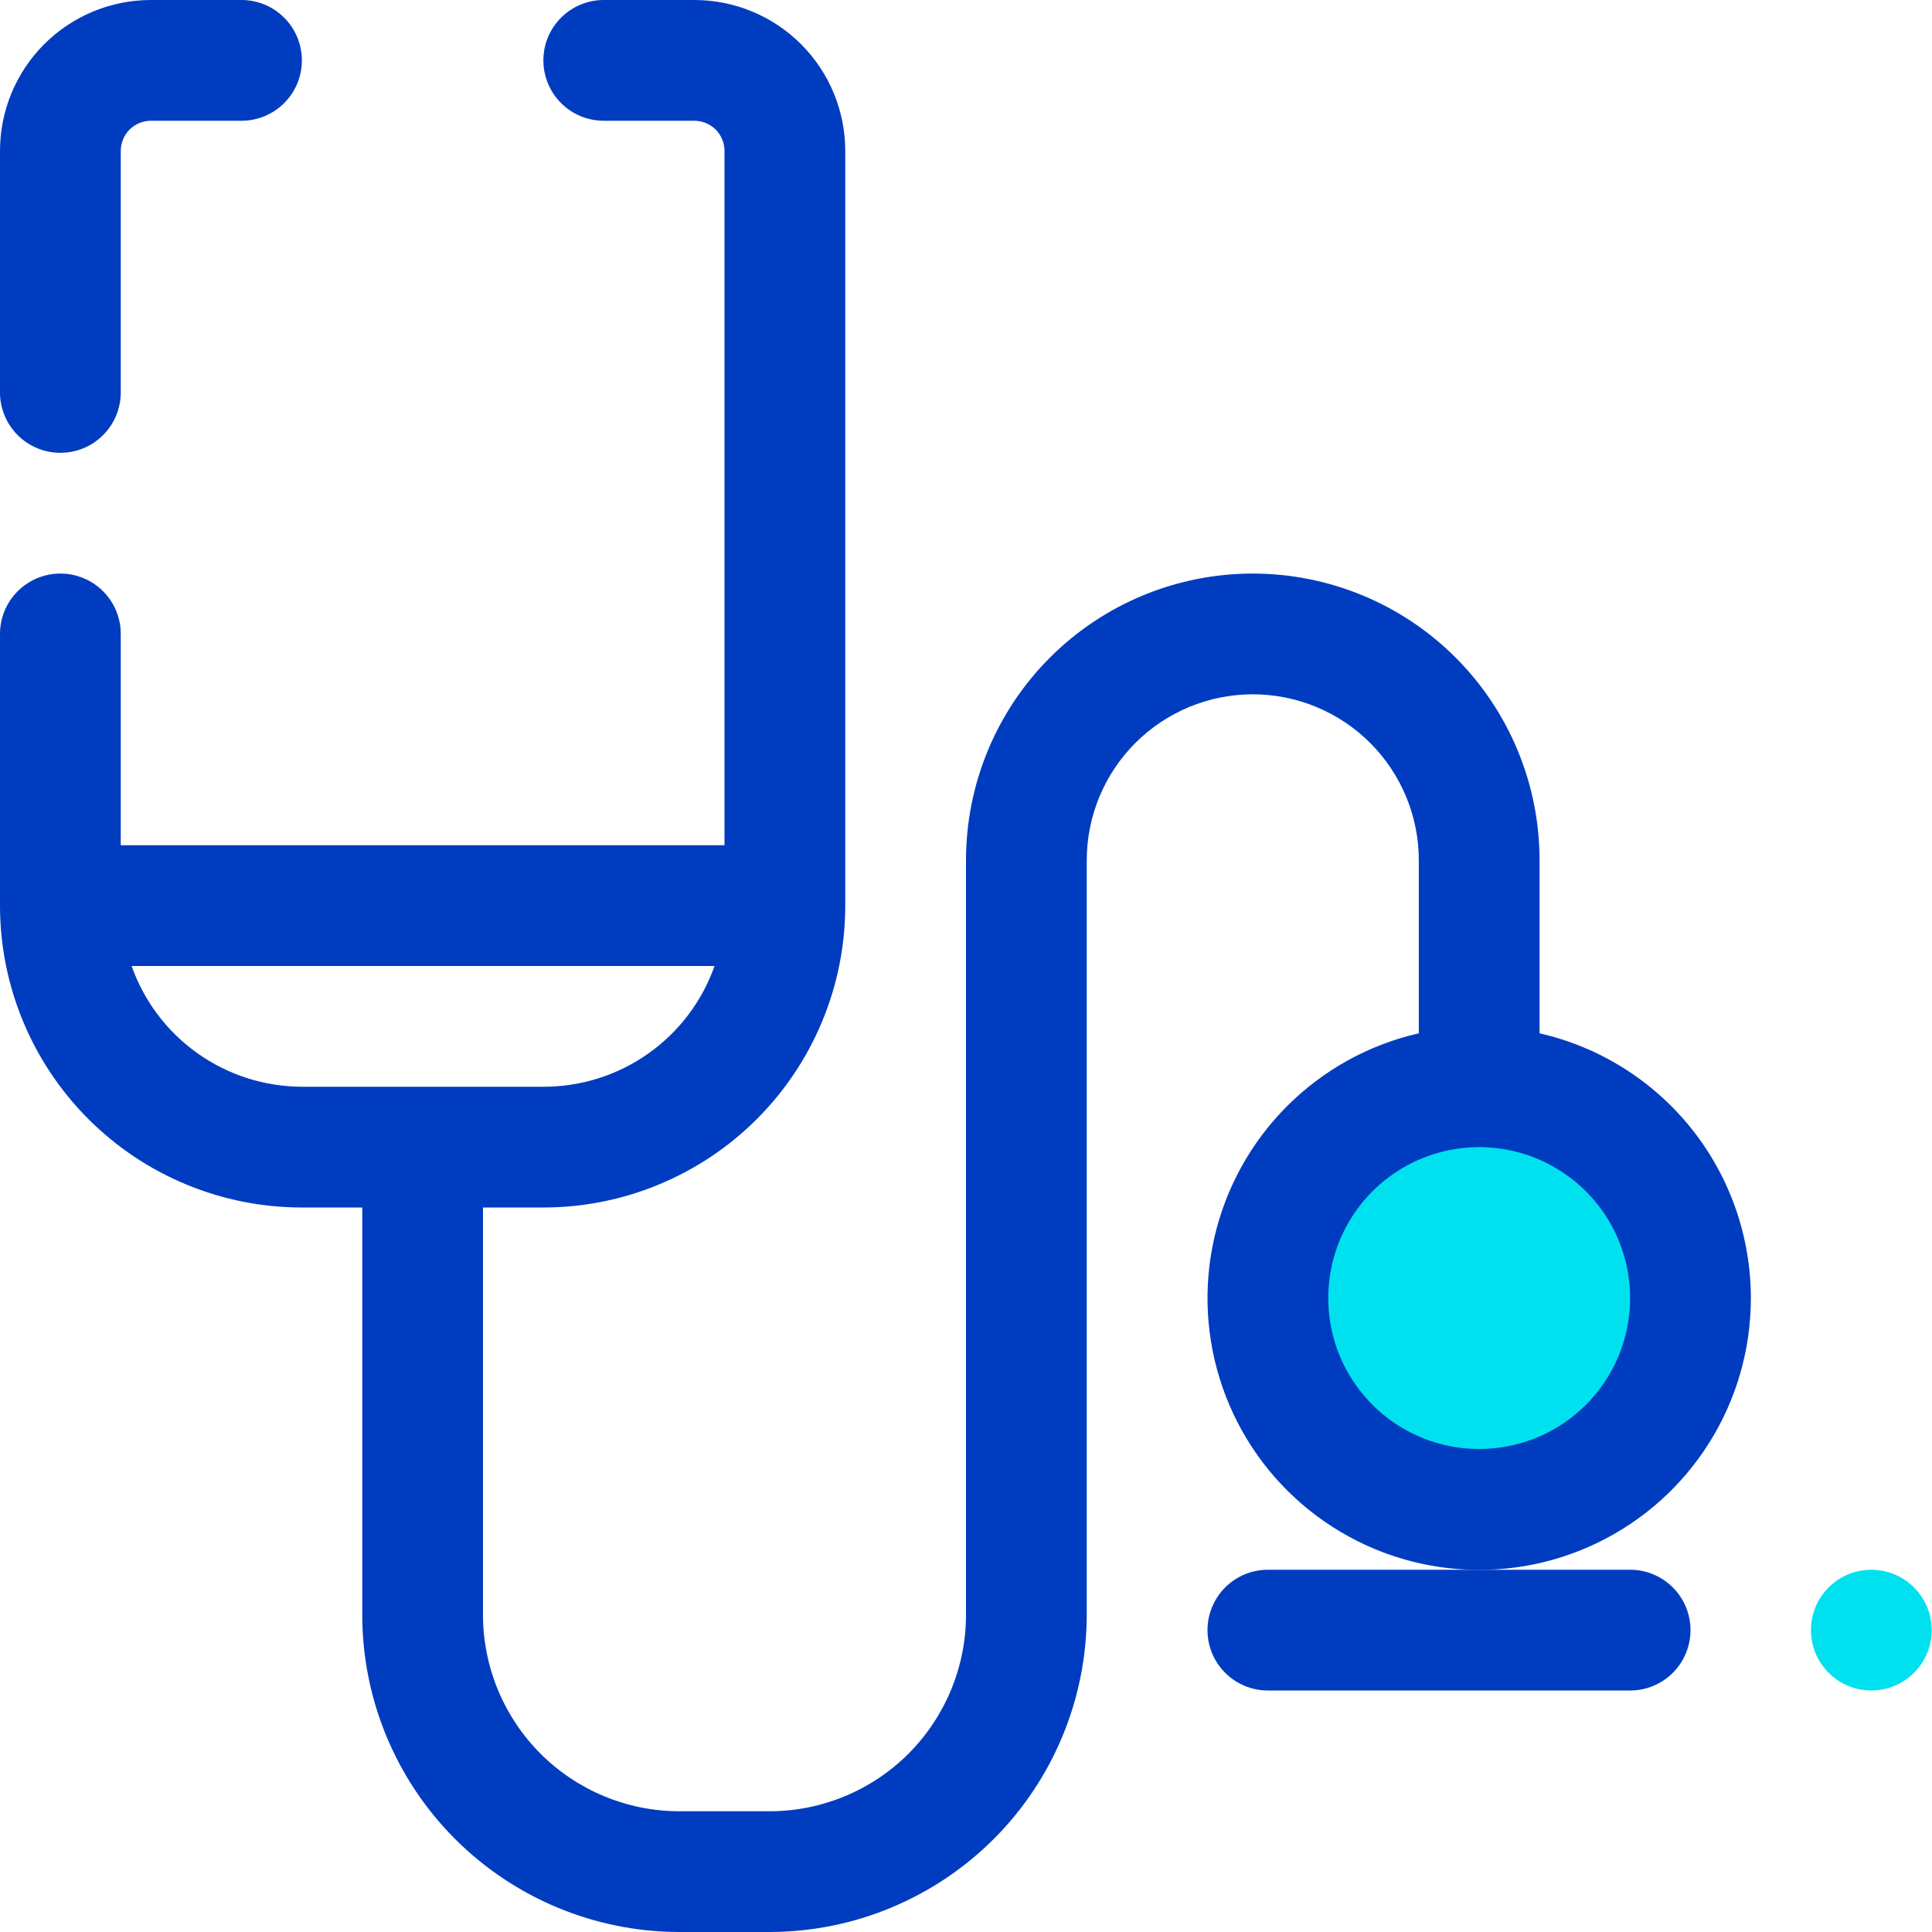<svg width="32" height="32" viewBox="0 0 32 32" fill="none" xmlns="http://www.w3.org/2000/svg">
<g clip-path="url(#clip0_331_1039)">
<path d="M24.5 25C26.433 25 28 23.433 28 21.5C28 19.567 26.433 18 24.5 18C22.567 18 21 19.567 21 21.5C21 23.433 22.567 25 24.5 25Z" fill="#00E1F0"/>
<path d="M29 21.5C28.999 20.481 28.653 19.492 28.017 18.695C27.381 17.899 26.494 17.341 25.5 17.115V14.25C25.5 12.99 25 11.782 24.109 10.891C23.218 10 22.01 9.5 20.75 9.5C19.49 9.5 18.282 10 17.391 10.891C16.5 11.782 16 12.99 16 14.25V26.75C15.999 27.611 15.656 28.437 15.047 29.047C14.437 29.656 13.611 29.999 12.75 30H11.25C10.389 29.999 9.563 29.656 8.953 29.047C8.344 28.437 8.001 27.611 8 26.75V20H9C9.657 20 10.307 19.871 10.913 19.619C11.52 19.368 12.071 19 12.536 18.535C13 18.071 13.368 17.52 13.619 16.913C13.871 16.307 14 15.657 14 15V2.5C14 1.837 13.737 1.201 13.268 0.732C12.799 0.263 12.163 0 11.5 0L10 0C9.735 0 9.48 0.105 9.293 0.293C9.105 0.48 9 0.735 9 1C9 1.265 9.105 1.52 9.293 1.707C9.48 1.895 9.735 2 10 2H11.5C11.633 2 11.76 2.053 11.854 2.146C11.947 2.24 12 2.367 12 2.5V14H2V10.5C2 10.235 1.895 9.98 1.707 9.793C1.52 9.605 1.265 9.5 1 9.5C0.735 9.5 0.48 9.605 0.293 9.793C0.105 9.98 0 10.235 0 10.5L0 15C0 16.326 0.527 17.598 1.464 18.535C2.402 19.473 3.674 20 5 20H6V26.75C6.001 28.141 6.554 29.475 7.537 30.459C8.521 31.443 9.854 31.997 11.245 32H12.745C14.137 31.999 15.473 31.445 16.458 30.461C17.443 29.477 17.997 28.142 18 26.75V14.25C18 13.521 18.29 12.821 18.805 12.306C19.321 11.79 20.021 11.5 20.75 11.5C21.479 11.5 22.179 11.79 22.695 12.306C23.21 12.821 23.5 13.521 23.5 14.25V17.115C22.674 17.303 21.918 17.721 21.319 18.32C20.72 18.919 20.302 19.675 20.113 20.501C19.924 21.327 19.973 22.189 20.253 22.989C20.532 23.788 21.032 24.493 21.695 25.021C22.357 25.549 23.155 25.88 23.997 25.974C24.839 26.069 25.691 25.924 26.454 25.556C27.217 25.188 27.861 24.613 28.311 23.895C28.762 23.177 29 22.347 29 21.5ZM2.18 16H11.835C11.628 16.586 11.244 17.093 10.736 17.451C10.228 17.81 9.621 18.001 9 18H5C4.381 17.998 3.778 17.805 3.273 17.447C2.768 17.089 2.386 16.584 2.18 16ZM24.5 24C24.006 24 23.522 23.853 23.111 23.579C22.7 23.304 22.38 22.913 22.19 22.457C22.001 22 21.952 21.497 22.048 21.012C22.145 20.527 22.383 20.082 22.732 19.732C23.082 19.383 23.527 19.145 24.012 19.048C24.497 18.952 25 19.001 25.457 19.19C25.913 19.38 26.304 19.7 26.579 20.111C26.853 20.522 27 21.006 27 21.5C27 21.828 26.935 22.153 26.81 22.457C26.684 22.76 26.5 23.036 26.268 23.268C26.036 23.5 25.76 23.684 25.457 23.81C25.153 23.935 24.828 24 24.5 24Z" fill="#003CBF"/>
<path d="M1 7.5C1.265 7.5 1.52 7.395 1.707 7.207C1.895 7.02 2 6.765 2 6.5V2.5C2 2.367 2.053 2.24 2.146 2.146C2.24 2.053 2.367 2 2.5 2H4C4.265 2 4.52 1.895 4.707 1.707C4.895 1.52 5 1.265 5 1C5 0.735 4.895 0.48 4.707 0.293C4.52 0.105 4.265 0 4 0L2.5 0C1.837 0 1.201 0.263 0.732 0.732C0.263 1.201 0 1.837 0 2.5L0 6.5C0 6.765 0.105 7.02 0.293 7.207C0.48 7.395 0.735 7.5 1 7.5Z" fill="#003CBF"/>
<path d="M30.995 28C31.547 28 31.995 27.552 31.995 27C31.995 26.448 31.547 26 30.995 26C30.443 26 29.995 26.448 29.995 27C29.995 27.552 30.443 28 30.995 28Z" fill="#00E1F0"/>
<path d="M20 27C20 27.265 20.105 27.52 20.293 27.707C20.48 27.895 20.735 28 21 28H27C27.265 28 27.52 27.895 27.707 27.707C27.895 27.52 28 27.265 28 27C28 26.735 27.895 26.48 27.707 26.293C27.52 26.105 27.265 26 27 26H21C20.735 26 20.48 26.105 20.293 26.293C20.105 26.48 20 26.735 20 27Z" fill="#003CBF"/>
</g>
<defs>
<clipPath id="clip0_331_1039">
<rect width="32" height="32" fill="white"/>
</clipPath>
</defs>
</svg>
